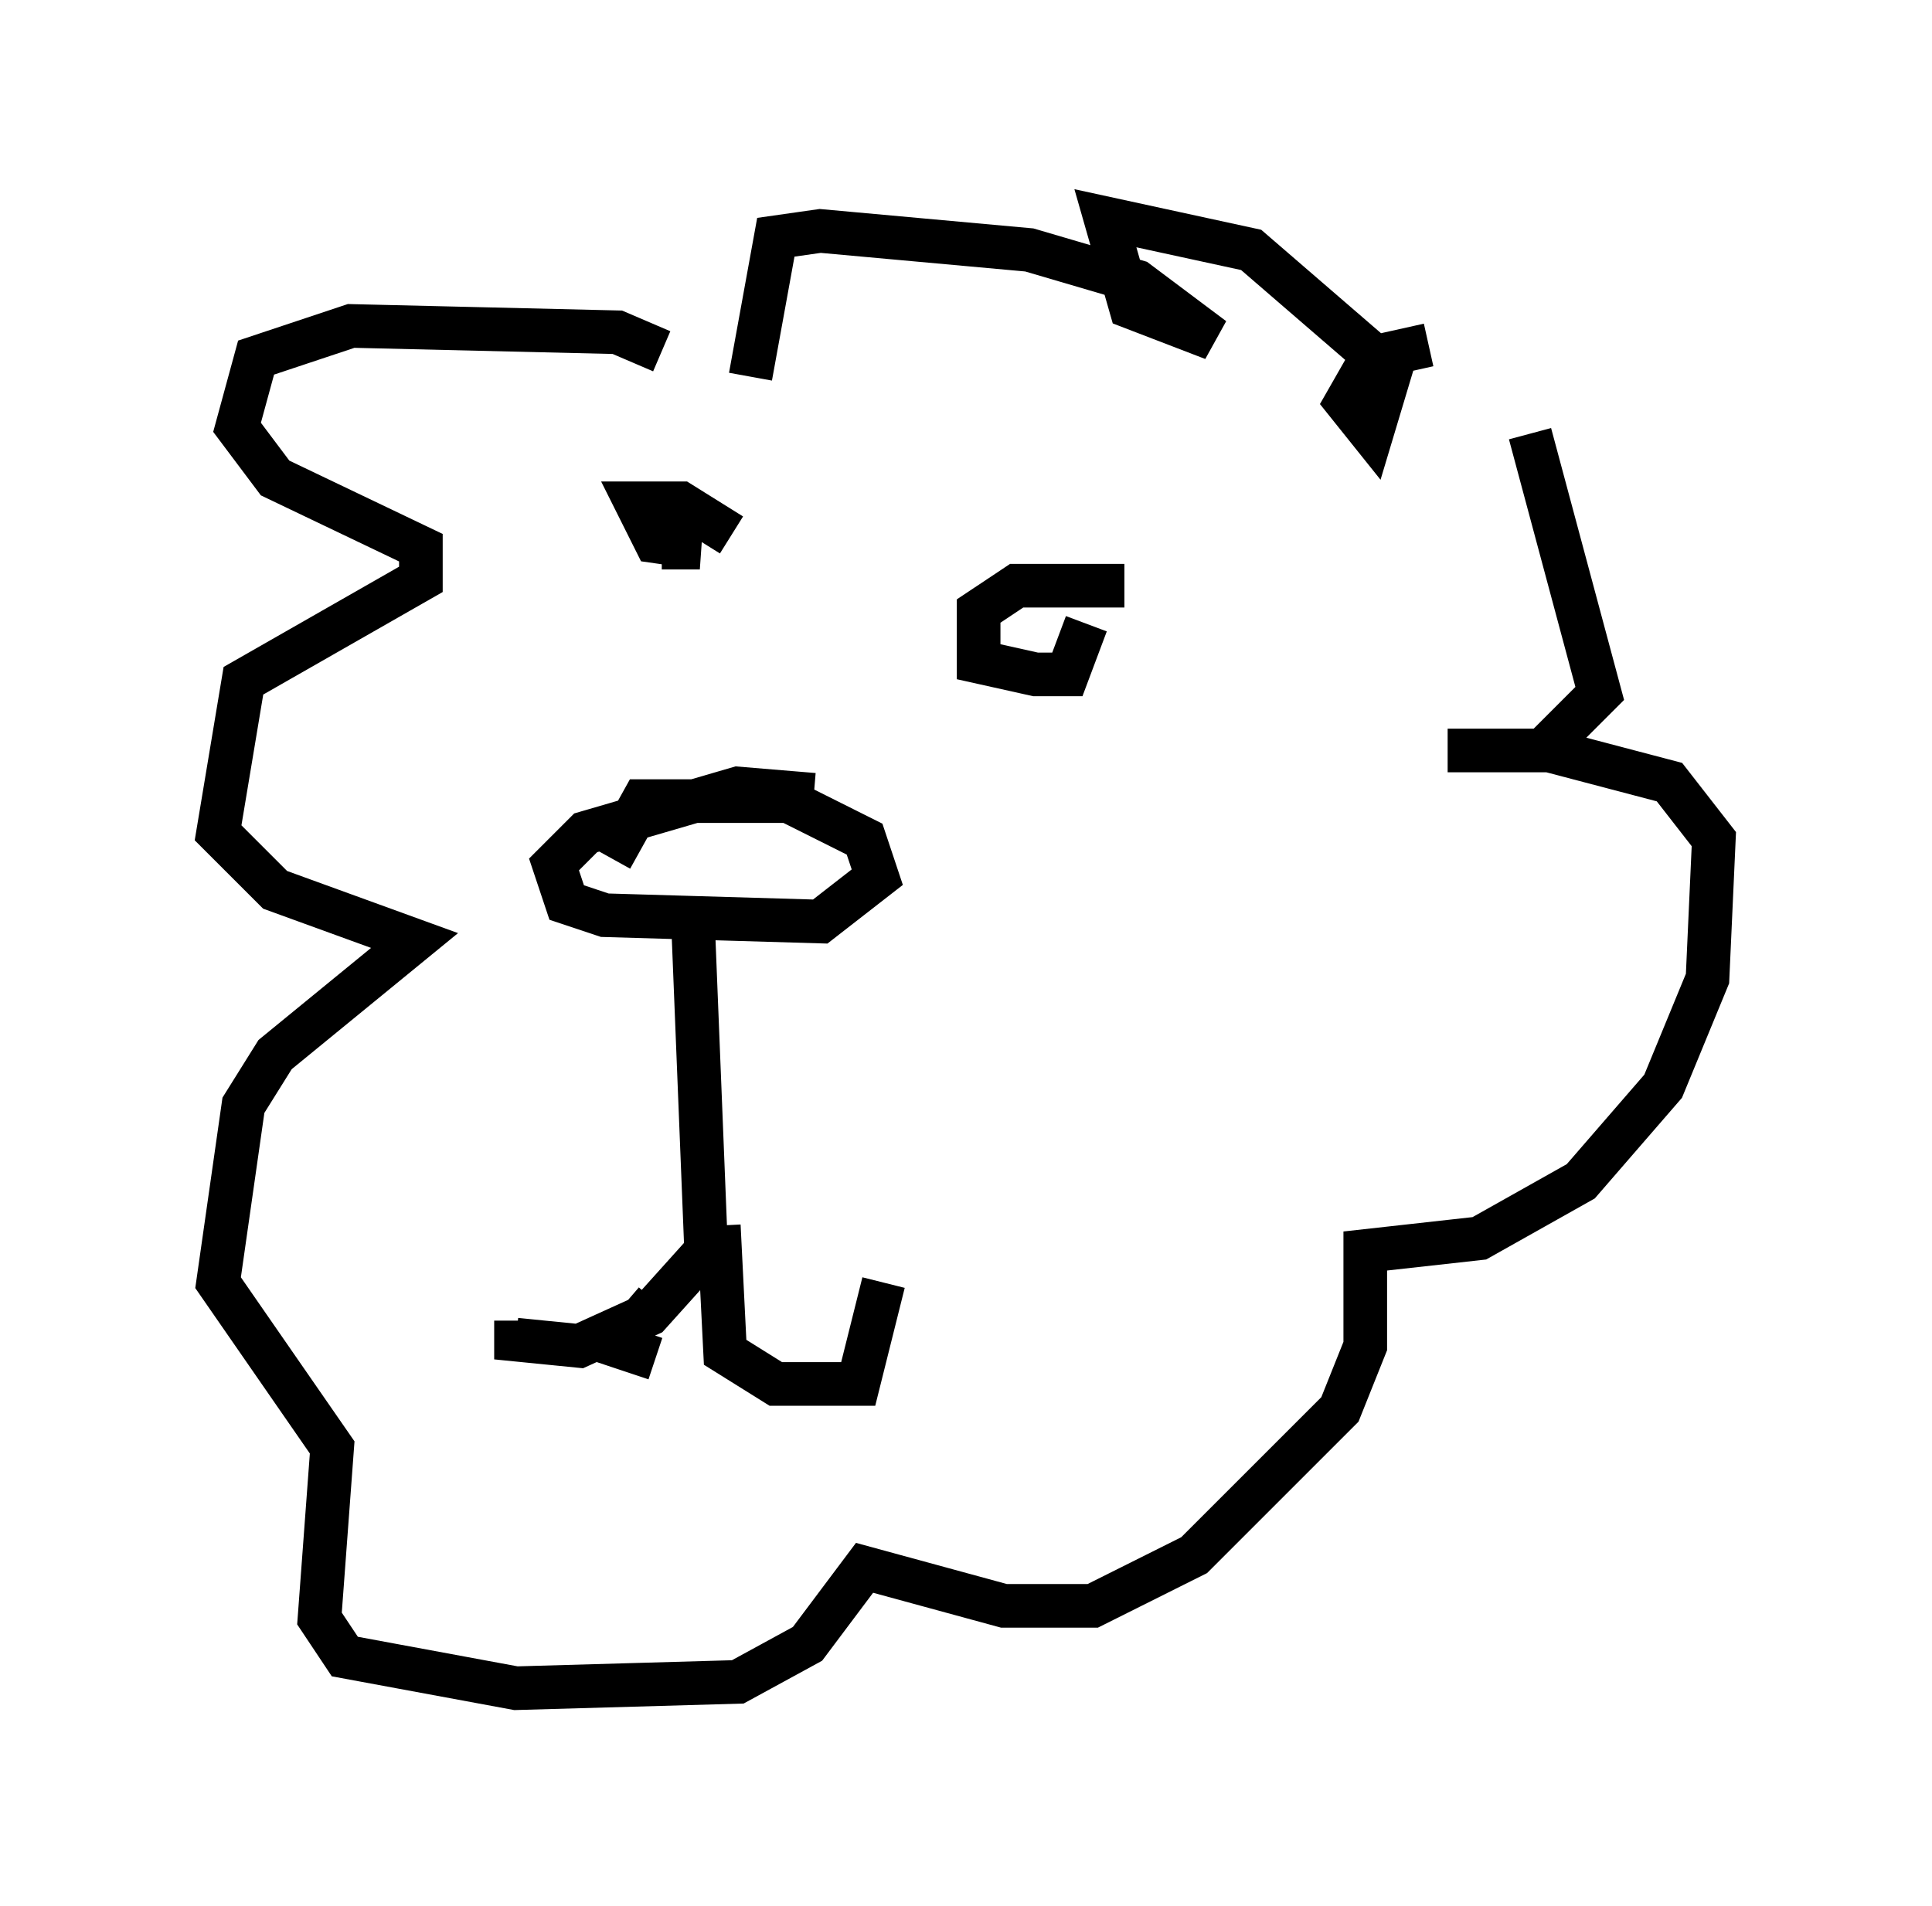 <?xml version="1.0" encoding="utf-8" ?>
<svg baseProfile="full" height="43.698" version="1.1" width="44.279" xmlns="http://www.w3.org/2000/svg" xmlns:ev="http://www.w3.org/2001/xml-events" xmlns:xlink="http://www.w3.org/1999/xlink"><defs /><rect fill="white" height="43.698" width="44.279" x="0" y="0" /><path d="M16.765, 20.978 m-0.872, 0.436 l0.291, 7.263 -1.307, 1.453 l-1.598, 0.726 -1.453, -0.145 l0.0, -0.436 m4.648, -2.179 l0.145, 2.905 1.162, 0.726 l1.888, 0.0 0.581, -2.324 m-5.229, 0.436 l-0.872, 1.017 0.872, 0.291 m3.631, -12.927 l-1.743, -0.145 -3.486, 1.017 l-0.726, 0.726 0.291, 0.872 l0.872, 0.291 4.939, 0.145 l1.307, -1.017 -0.291, -0.872 l-1.743, -0.872 -3.341, 0.0 l-0.726, 1.307 m2.76, -7.408 l-1.162, -0.726 -1.017, 0.0 l0.436, 0.872 1.017, 0.145 l-0.872, 0.0 m10.603, 0.872 l-2.469, 0.0 -0.872, 0.581 l0.0, 1.162 1.307, 0.291 l0.726, 0.0 0.436, -1.162 m-9.732, -6.246 l-1.017, -0.436 -6.101, -0.145 l-2.179, 0.726 -0.436, 1.598 l0.872, 1.162 3.341, 1.598 l0.0, 0.726 -4.067, 2.324 l-0.581, 3.486 1.307, 1.307 l3.196, 1.162 -3.196, 2.615 l-0.726, 1.162 -0.581, 4.067 l2.615, 3.777 -0.291, 3.922 l0.581, 0.872 3.922, 0.726 l5.084, -0.145 1.598, -0.872 l1.307, -1.743 3.196, 0.872 l2.034, 0.0 2.324, -1.162 l3.341, -3.341 0.581, -1.453 l0.0, -2.179 2.615, -0.291 l2.324, -1.307 1.888, -2.179 l1.017, -2.469 0.145, -3.196 l-1.017, -1.307 -2.76, -0.726 l-2.324, 0.0 2.179, 0.0 l1.307, -1.307 -1.598, -5.955 m-2.324, -2.034 l-1.307, 0.291 -0.581, 1.017 l0.581, 0.726 0.436, -1.453 l-3.196, -2.76 -3.341, -0.726 l0.581, 2.034 1.888, 0.726 l-1.743, -1.307 -2.469, -0.726 l-4.793, -0.436 -1.017, 0.145 l-0.581, 3.196 " fill="none" stroke="black" stroke-width="1" /></svg>